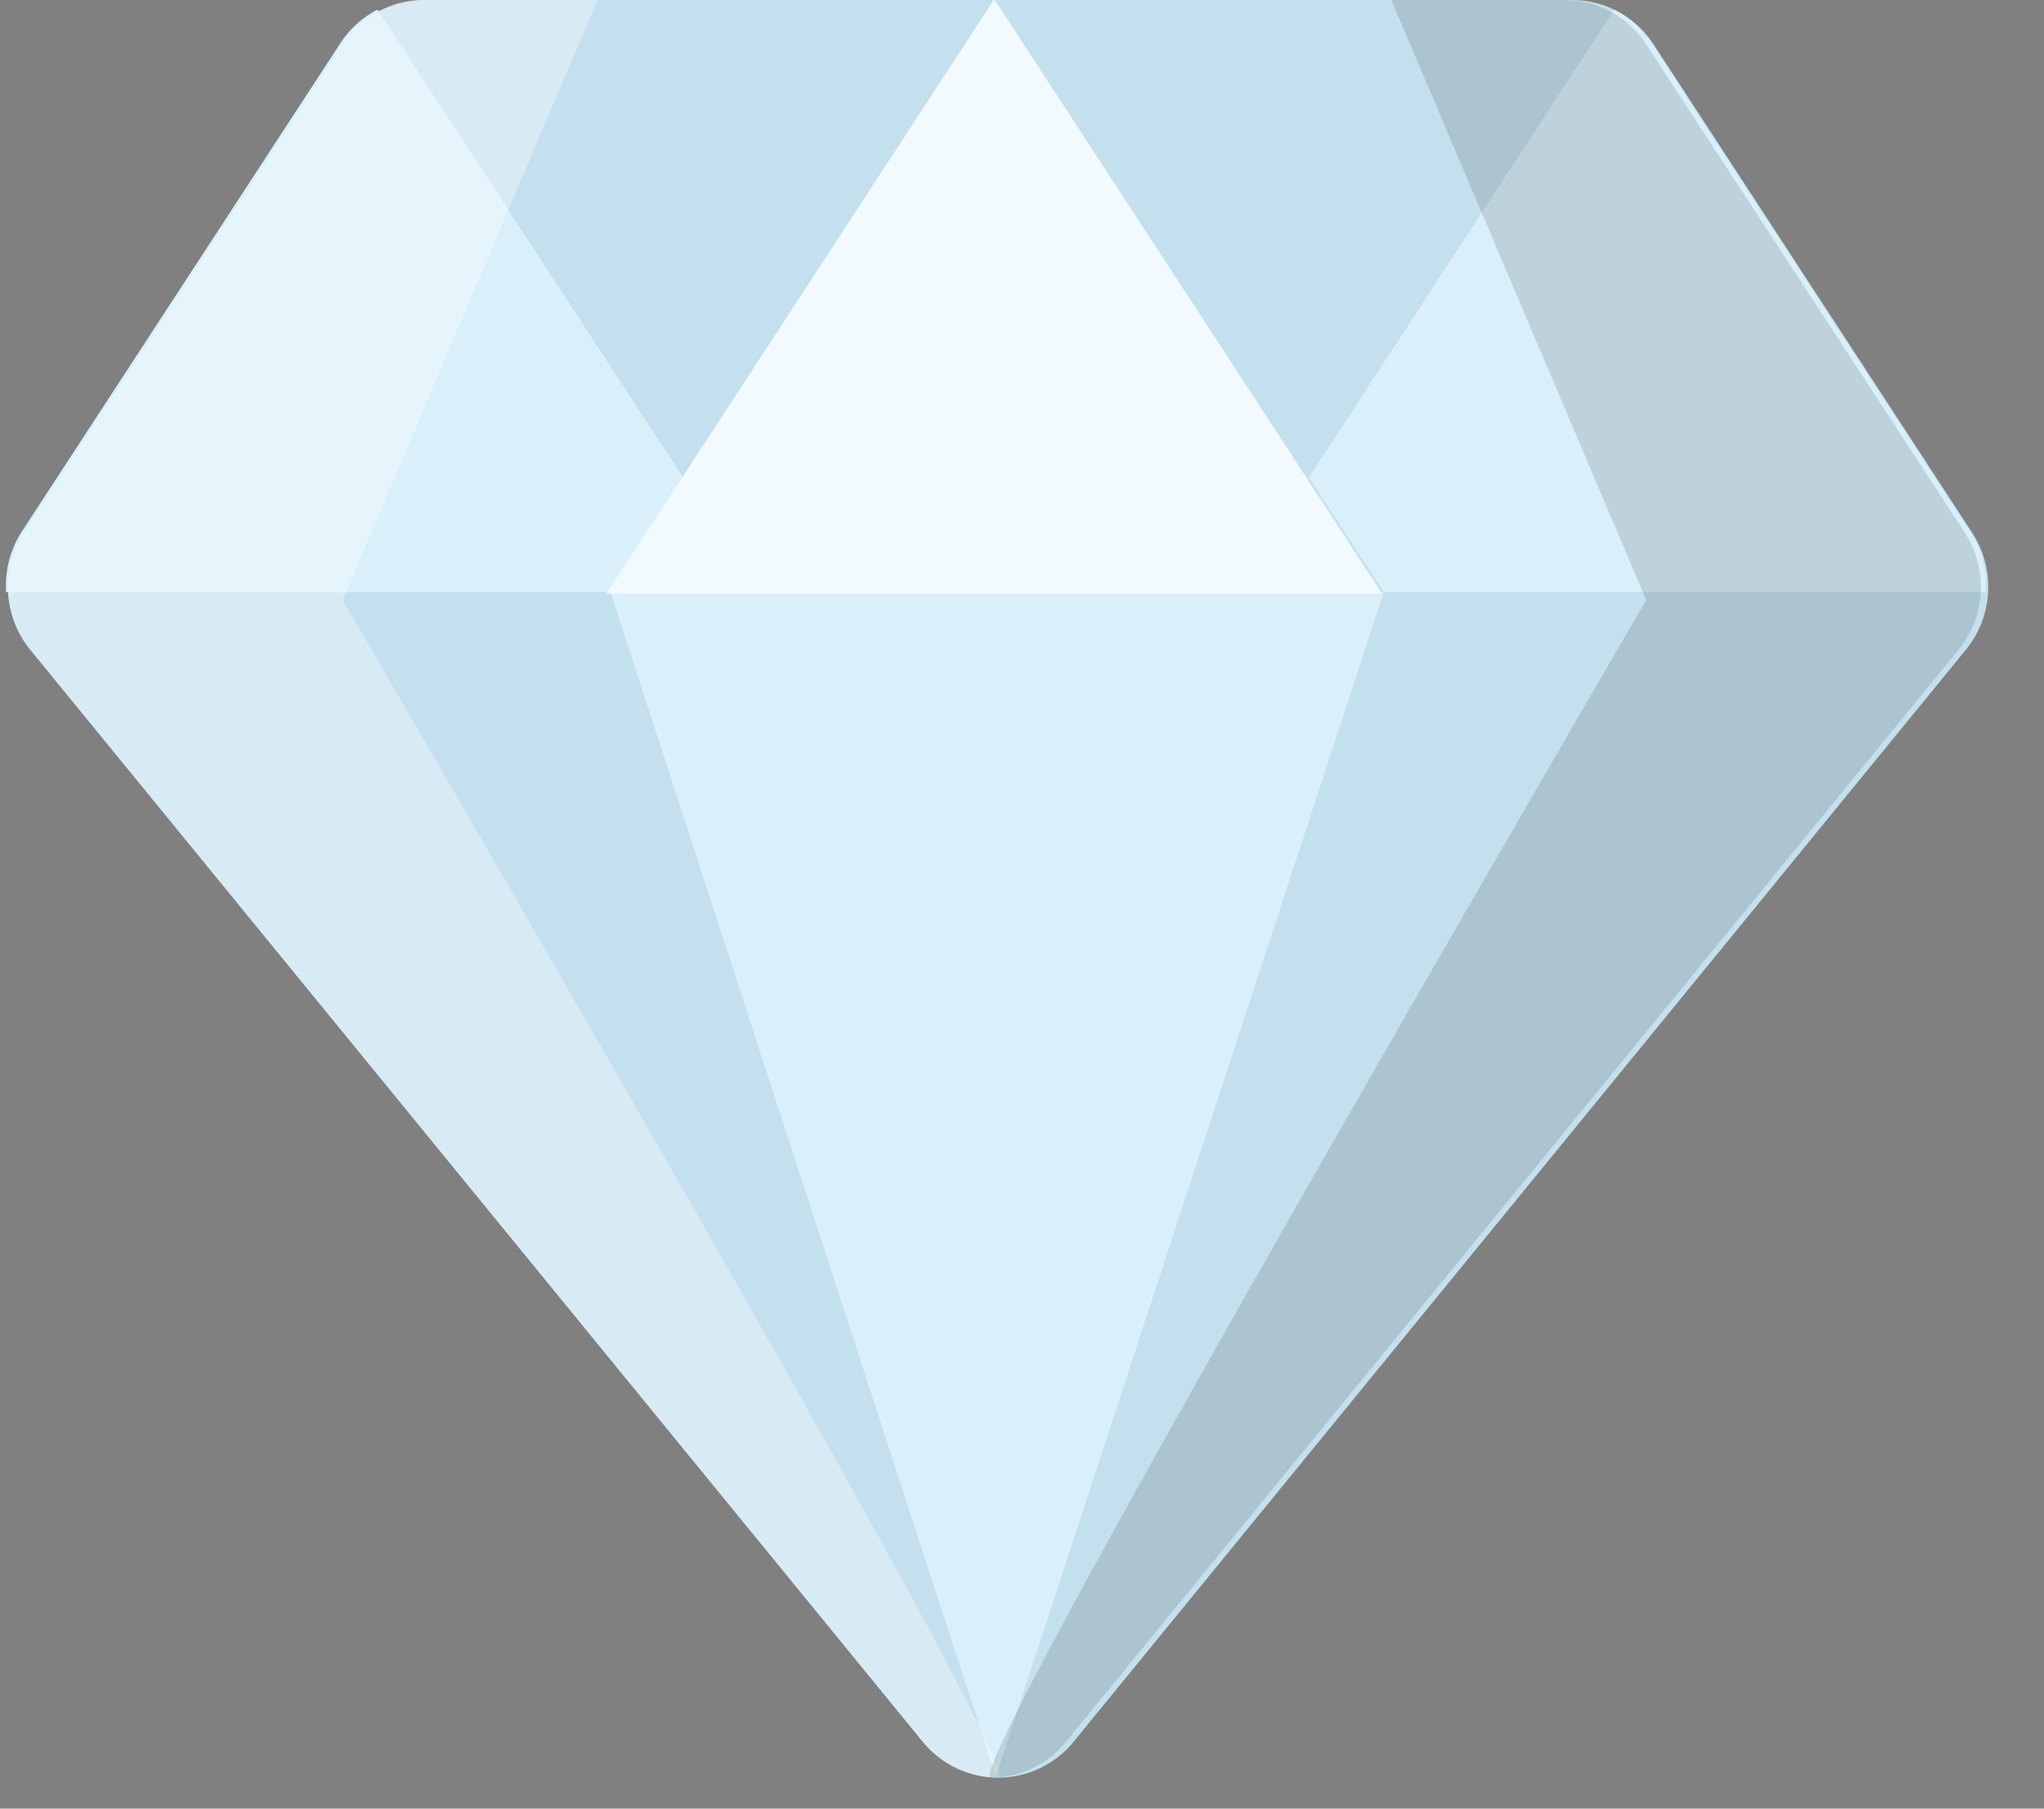 <svg xmlns="http://www.w3.org/2000/svg" width="26" height="23" viewBox="0 0 26 23">
    <rect x="0" y="0" width="26" height="23" fill="#808080" stroke="none"/>
    <g fill="none" fill-rule="nonzero">
        <path fill="#C4E0EE" d="M12.696 22.606c-.37 0-.722-.168-.958-.456L.386 8.264a1.267 1.267 0 0 1-.08-1.492L4.359.564A1.24 1.24 0 0 1 5.396 0h14.6c.418 0 .808.212 1.038.564l4.051 6.208c.301.461.269 1.066-.08 1.492L13.656 22.15a1.237 1.237 0 0 1-.959.456z"/>
        <g fill="#D9F0FB">
            <path d="M4.803.122a1.243 1.243 0 0 0-.473.426L.28 6.756c-.153.235-.22.508-.202.775h7.658l.952-1.458L4.803.123zM25.057 6.756L21.006.548a1.24 1.24 0 0 0-.473-.426L16.65 6.073l.952 1.458h7.658a1.261 1.261 0 0 0-.202-.775zM12.668 22.592l4.933-15.06H7.766z"/>
        </g>
        <path fill="#F2FAFF" d="M12.64 0L7.715 7.548h9.865L12.654 0z"/>
        <path fill="#FFF" d="M12.696 22.606c-.37 0-.722-.168-.958-.456L.386 8.264a1.267 1.267 0 0 1-.08-1.492L4.359.564A1.24 1.24 0 0 1 5.396 0H7.6L4.358 7.63c5.806 9.984 8.585 14.976 8.338 14.976z" opacity=".343"/>
        <path fill="#000" d="M12.602 22.606c.37 0 .722-.168.958-.456L24.912 8.264c.348-.426.38-1.03.08-1.492L20.94.564A1.24 1.24 0 0 0 19.903 0h-2.205l3.242 7.63c-5.806 9.984-8.585 14.976-8.338 14.976z" opacity=".127"/>
    </g>
</svg>
